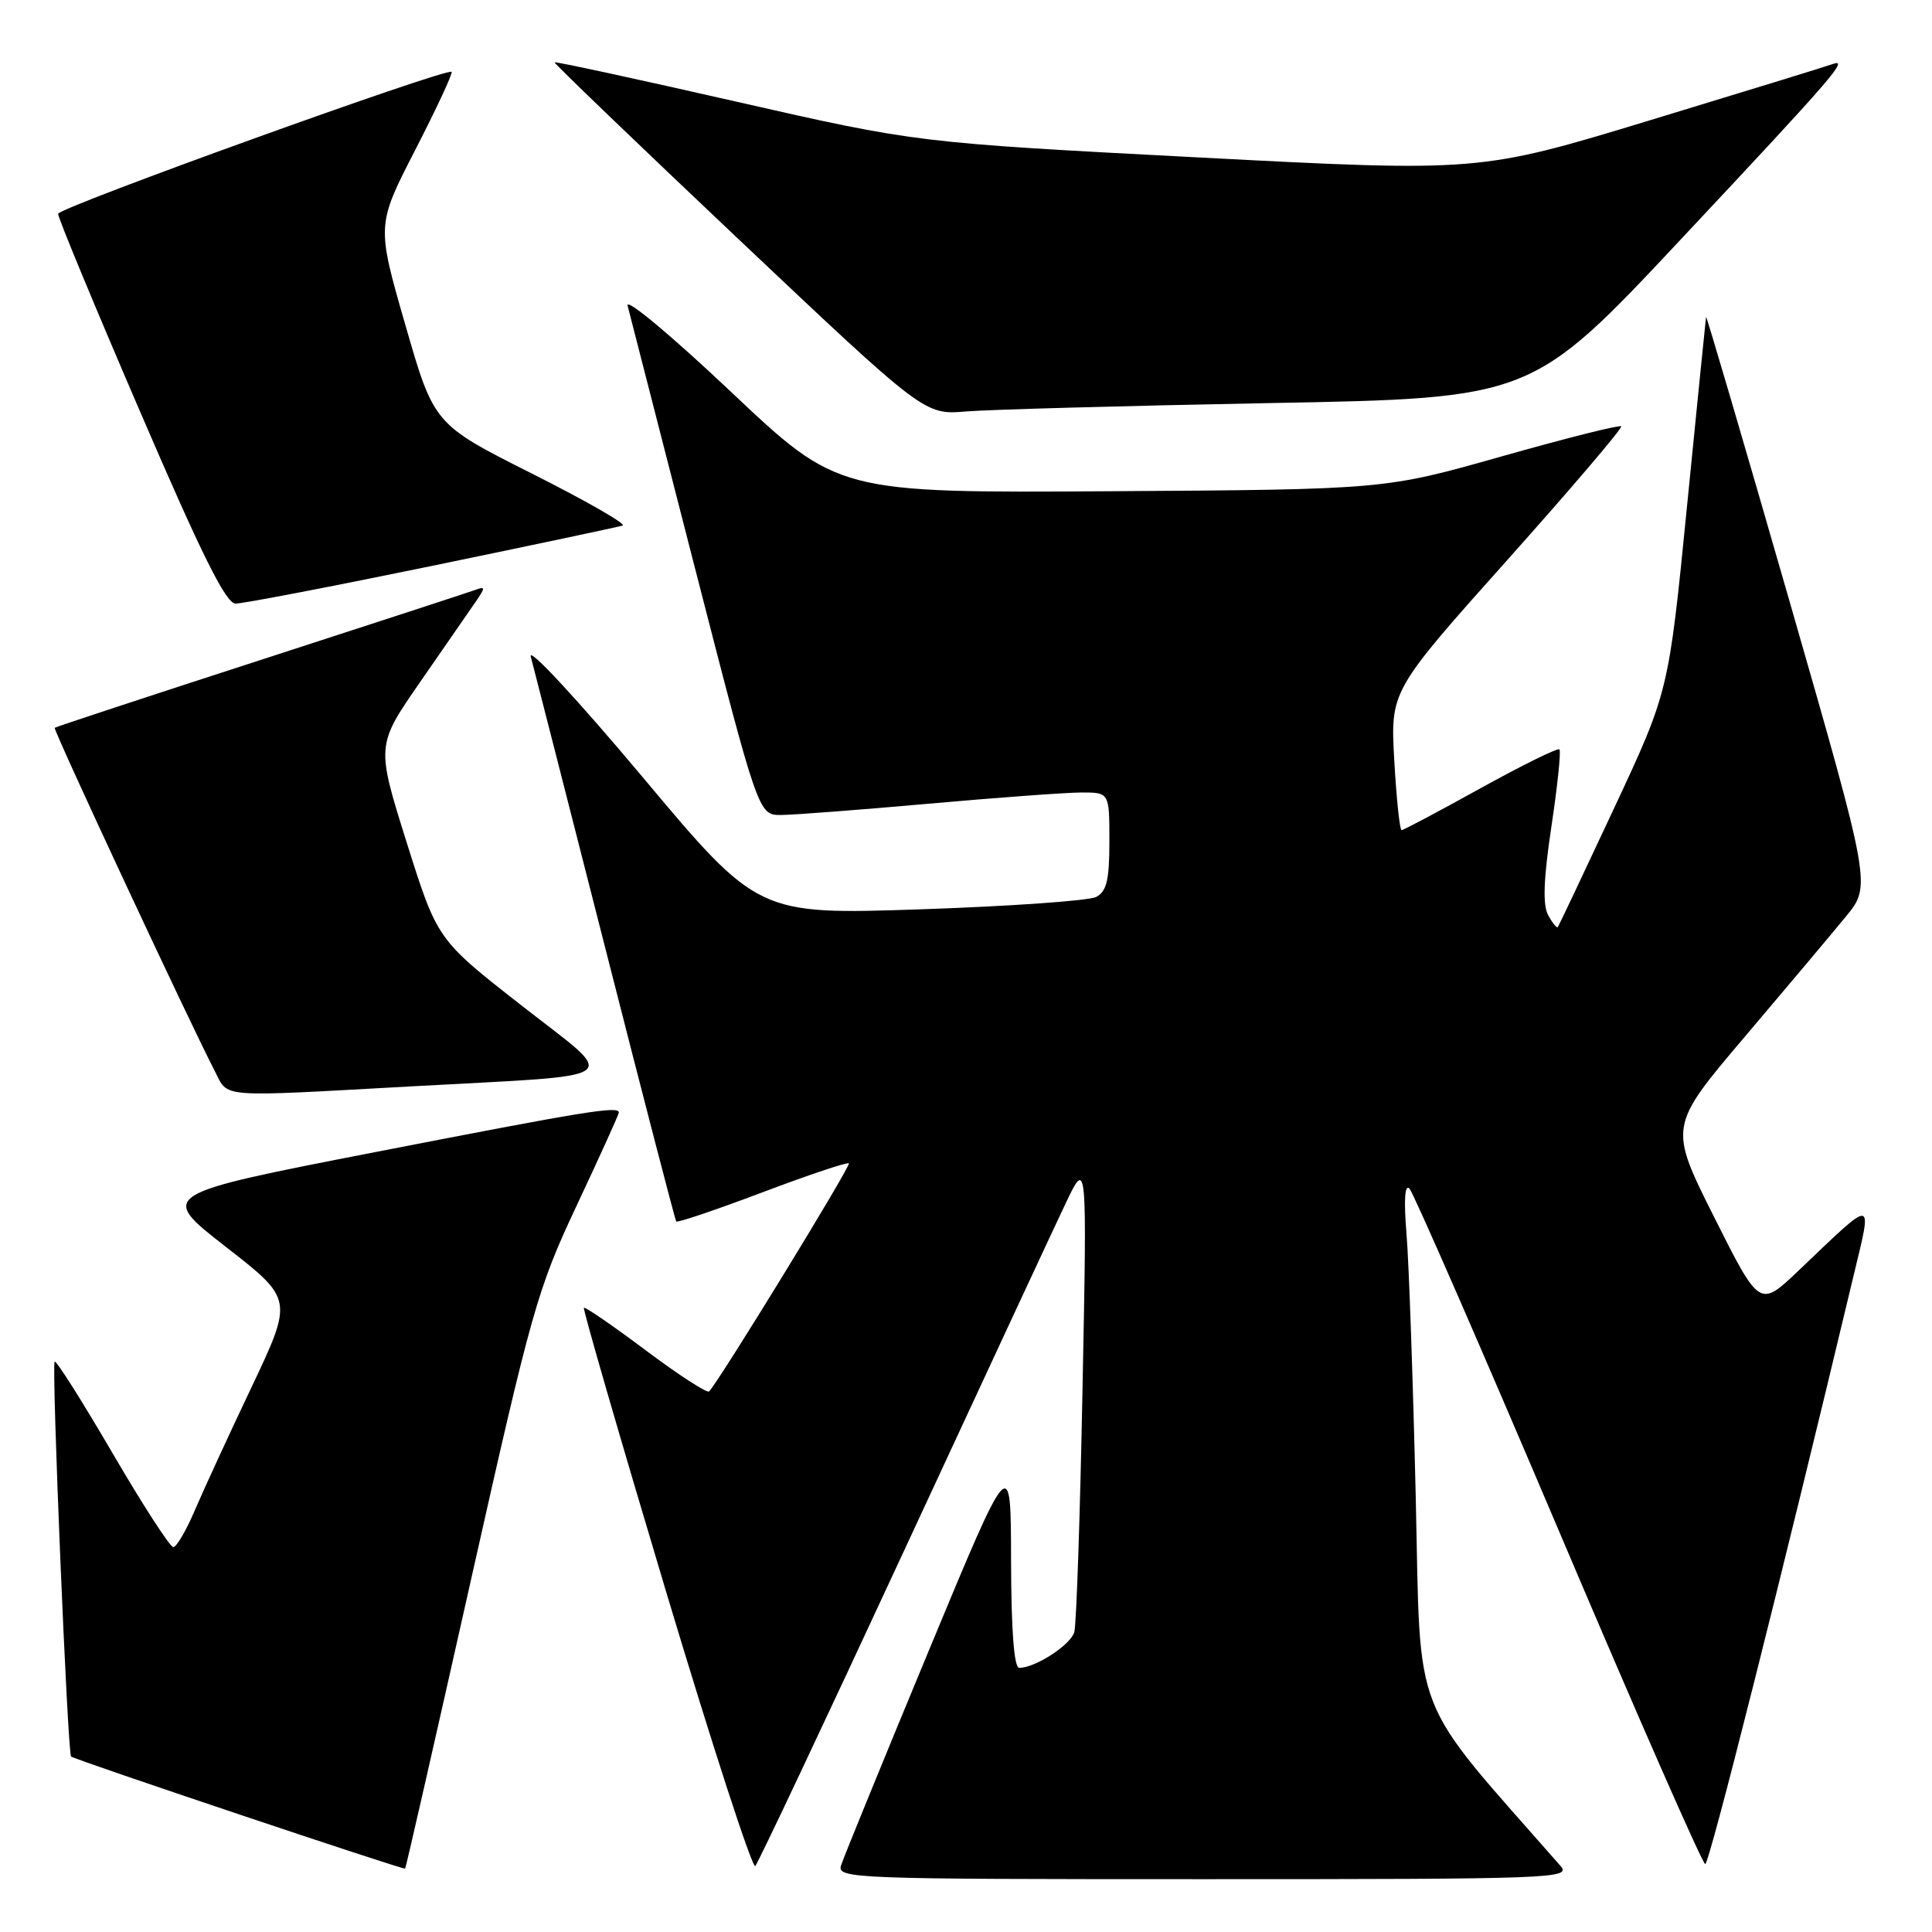 <?xml version="1.0" encoding="UTF-8" standalone="no"?>
<!DOCTYPE svg PUBLIC "-//W3C//DTD SVG 1.1//EN" "http://www.w3.org/Graphics/SVG/1.1/DTD/svg11.dtd" >
<svg xmlns="http://www.w3.org/2000/svg" xmlns:xlink="http://www.w3.org/1999/xlink" version="1.1" viewBox="0 0 256 256">
 <g >
 <path fill="currentColor"
d=" M 206.78 247.25 C 186.62 224.26 188.29 228.52 187.59 198.23 C 187.23 182.98 186.69 167.35 186.37 163.50 C 186.00 159.02 186.14 156.86 186.76 157.50 C 187.29 158.05 196.18 178.41 206.52 202.75 C 216.85 227.09 225.60 247.00 225.95 247.00 C 226.49 247.00 236.10 208.86 245.57 169.19 C 248.12 158.52 248.59 158.58 238.33 168.35 C 233.16 173.28 233.16 173.28 227.13 161.27 C 221.11 149.26 221.11 149.26 231.19 137.38 C 236.73 130.85 242.77 123.67 244.61 121.42 C 247.95 117.35 247.95 117.35 237.05 79.42 C 231.05 58.57 226.10 41.73 226.06 42.00 C 226.02 42.27 224.88 53.55 223.54 67.06 C 221.11 91.61 221.11 91.61 213.89 107.06 C 209.92 115.55 206.56 122.65 206.42 122.84 C 206.28 123.02 205.70 122.30 205.13 121.24 C 204.40 119.88 204.53 116.44 205.57 109.52 C 206.38 104.12 206.86 99.53 206.63 99.30 C 206.41 99.07 201.71 101.39 196.19 104.44 C 190.67 107.50 185.96 110.00 185.72 110.00 C 185.47 110.00 185.04 105.85 184.75 100.78 C 184.23 91.55 184.23 91.55 199.72 74.21 C 208.24 64.67 215.03 56.70 214.82 56.49 C 214.61 56.27 207.47 58.07 198.96 60.48 C 183.49 64.86 183.49 64.86 147.27 65.09 C 111.05 65.32 111.05 65.32 96.85 51.91 C 88.91 44.41 82.87 39.38 83.16 40.50 C 83.44 41.60 87.45 57.24 92.08 75.25 C 100.50 108.00 100.50 108.00 103.50 107.99 C 105.15 107.98 113.92 107.31 123.00 106.50 C 132.07 105.69 141.19 105.02 143.25 105.01 C 147.00 105.00 147.00 105.00 147.00 111.46 C 147.00 116.61 146.64 118.12 145.25 118.85 C 144.29 119.35 133.81 120.09 121.97 120.49 C 100.43 121.21 100.43 121.21 85.05 102.85 C 76.49 92.65 69.96 85.61 70.33 87.00 C 70.70 88.38 75.12 105.70 80.17 125.50 C 85.21 145.30 89.46 161.66 89.60 161.85 C 89.75 162.05 94.88 160.31 101.00 158.00 C 107.12 155.69 112.29 153.95 112.48 154.15 C 112.79 154.46 95.24 183.09 93.96 184.37 C 93.70 184.64 89.92 182.19 85.57 178.93 C 81.22 175.67 77.53 173.13 77.37 173.29 C 77.21 173.45 82.10 190.33 88.23 210.80 C 94.37 231.27 99.70 247.67 100.08 247.26 C 100.46 246.84 109.22 228.28 119.55 206.00 C 129.88 183.72 139.61 162.80 141.18 159.50 C 144.04 153.50 144.04 153.50 143.44 184.00 C 143.12 200.78 142.63 215.29 142.35 216.26 C 141.87 217.96 137.19 221.00 135.05 221.00 C 134.37 221.00 133.99 216.02 133.97 206.75 C 133.95 192.50 133.95 192.50 122.99 218.91 C 116.96 233.44 111.77 246.15 111.45 247.16 C 110.89 248.93 112.77 249.00 159.59 249.00 C 205.91 249.00 208.23 248.91 206.78 247.25 Z  M 62.38 209.46 C 70.46 173.46 71.21 170.80 76.46 159.64 C 79.51 153.15 82.00 147.65 82.00 147.42 C 82.00 146.51 77.71 147.21 49.87 152.63 C 20.99 158.25 20.99 158.25 29.92 165.21 C 38.85 172.16 38.85 172.16 33.32 183.83 C 30.27 190.25 26.87 197.64 25.76 200.25 C 24.64 202.86 23.38 205.00 22.96 205.00 C 22.53 205.00 18.90 199.39 14.90 192.53 C 10.89 185.67 7.45 180.22 7.24 180.42 C 6.81 180.86 8.95 232.28 9.42 232.75 C 9.81 233.14 53.43 247.78 53.68 247.60 C 53.78 247.53 57.69 230.37 62.38 209.46 Z  M 54.49 143.95 C 83.64 142.34 82.15 143.44 69.05 133.19 C 57.94 124.50 57.94 124.50 53.89 111.64 C 49.85 98.78 49.85 98.78 55.67 90.37 C 58.88 85.75 62.17 80.98 63.00 79.78 C 64.33 77.84 64.33 77.66 63.00 78.16 C 62.17 78.46 49.35 82.65 34.50 87.46 C 19.65 92.27 7.39 96.31 7.25 96.44 C 7.01 96.66 25.00 135.24 28.46 141.92 C 30.32 145.52 28.54 145.38 54.49 143.95 Z  M 57.21 74.99 C 70.57 72.23 81.95 69.82 82.50 69.64 C 83.05 69.45 77.65 66.36 70.50 62.76 C 57.50 56.22 57.50 56.22 53.70 43.02 C 49.90 29.83 49.90 29.83 55.04 19.83 C 57.86 14.34 60.02 9.70 59.84 9.52 C 59.21 8.94 7.77 27.49 7.70 28.33 C 7.66 28.79 12.55 40.59 18.57 54.56 C 26.74 73.55 29.93 79.97 31.21 79.98 C 32.16 79.99 43.86 77.74 57.21 74.99 Z  M 168.25 53.41 C 203.00 52.77 203.00 52.77 222.80 31.63 C 243.07 10.01 245.10 7.66 242.80 8.50 C 242.09 8.77 231.28 12.09 218.78 15.89 C 196.06 22.80 196.06 22.80 158.78 20.86 C 121.50 18.91 121.50 18.91 97.57 13.47 C 84.41 10.47 73.57 8.13 73.48 8.26 C 73.40 8.39 84.39 18.96 97.91 31.74 C 122.50 54.98 122.50 54.98 128.00 54.52 C 131.03 54.27 149.14 53.77 168.25 53.41 Z "/>
</g>
</svg>